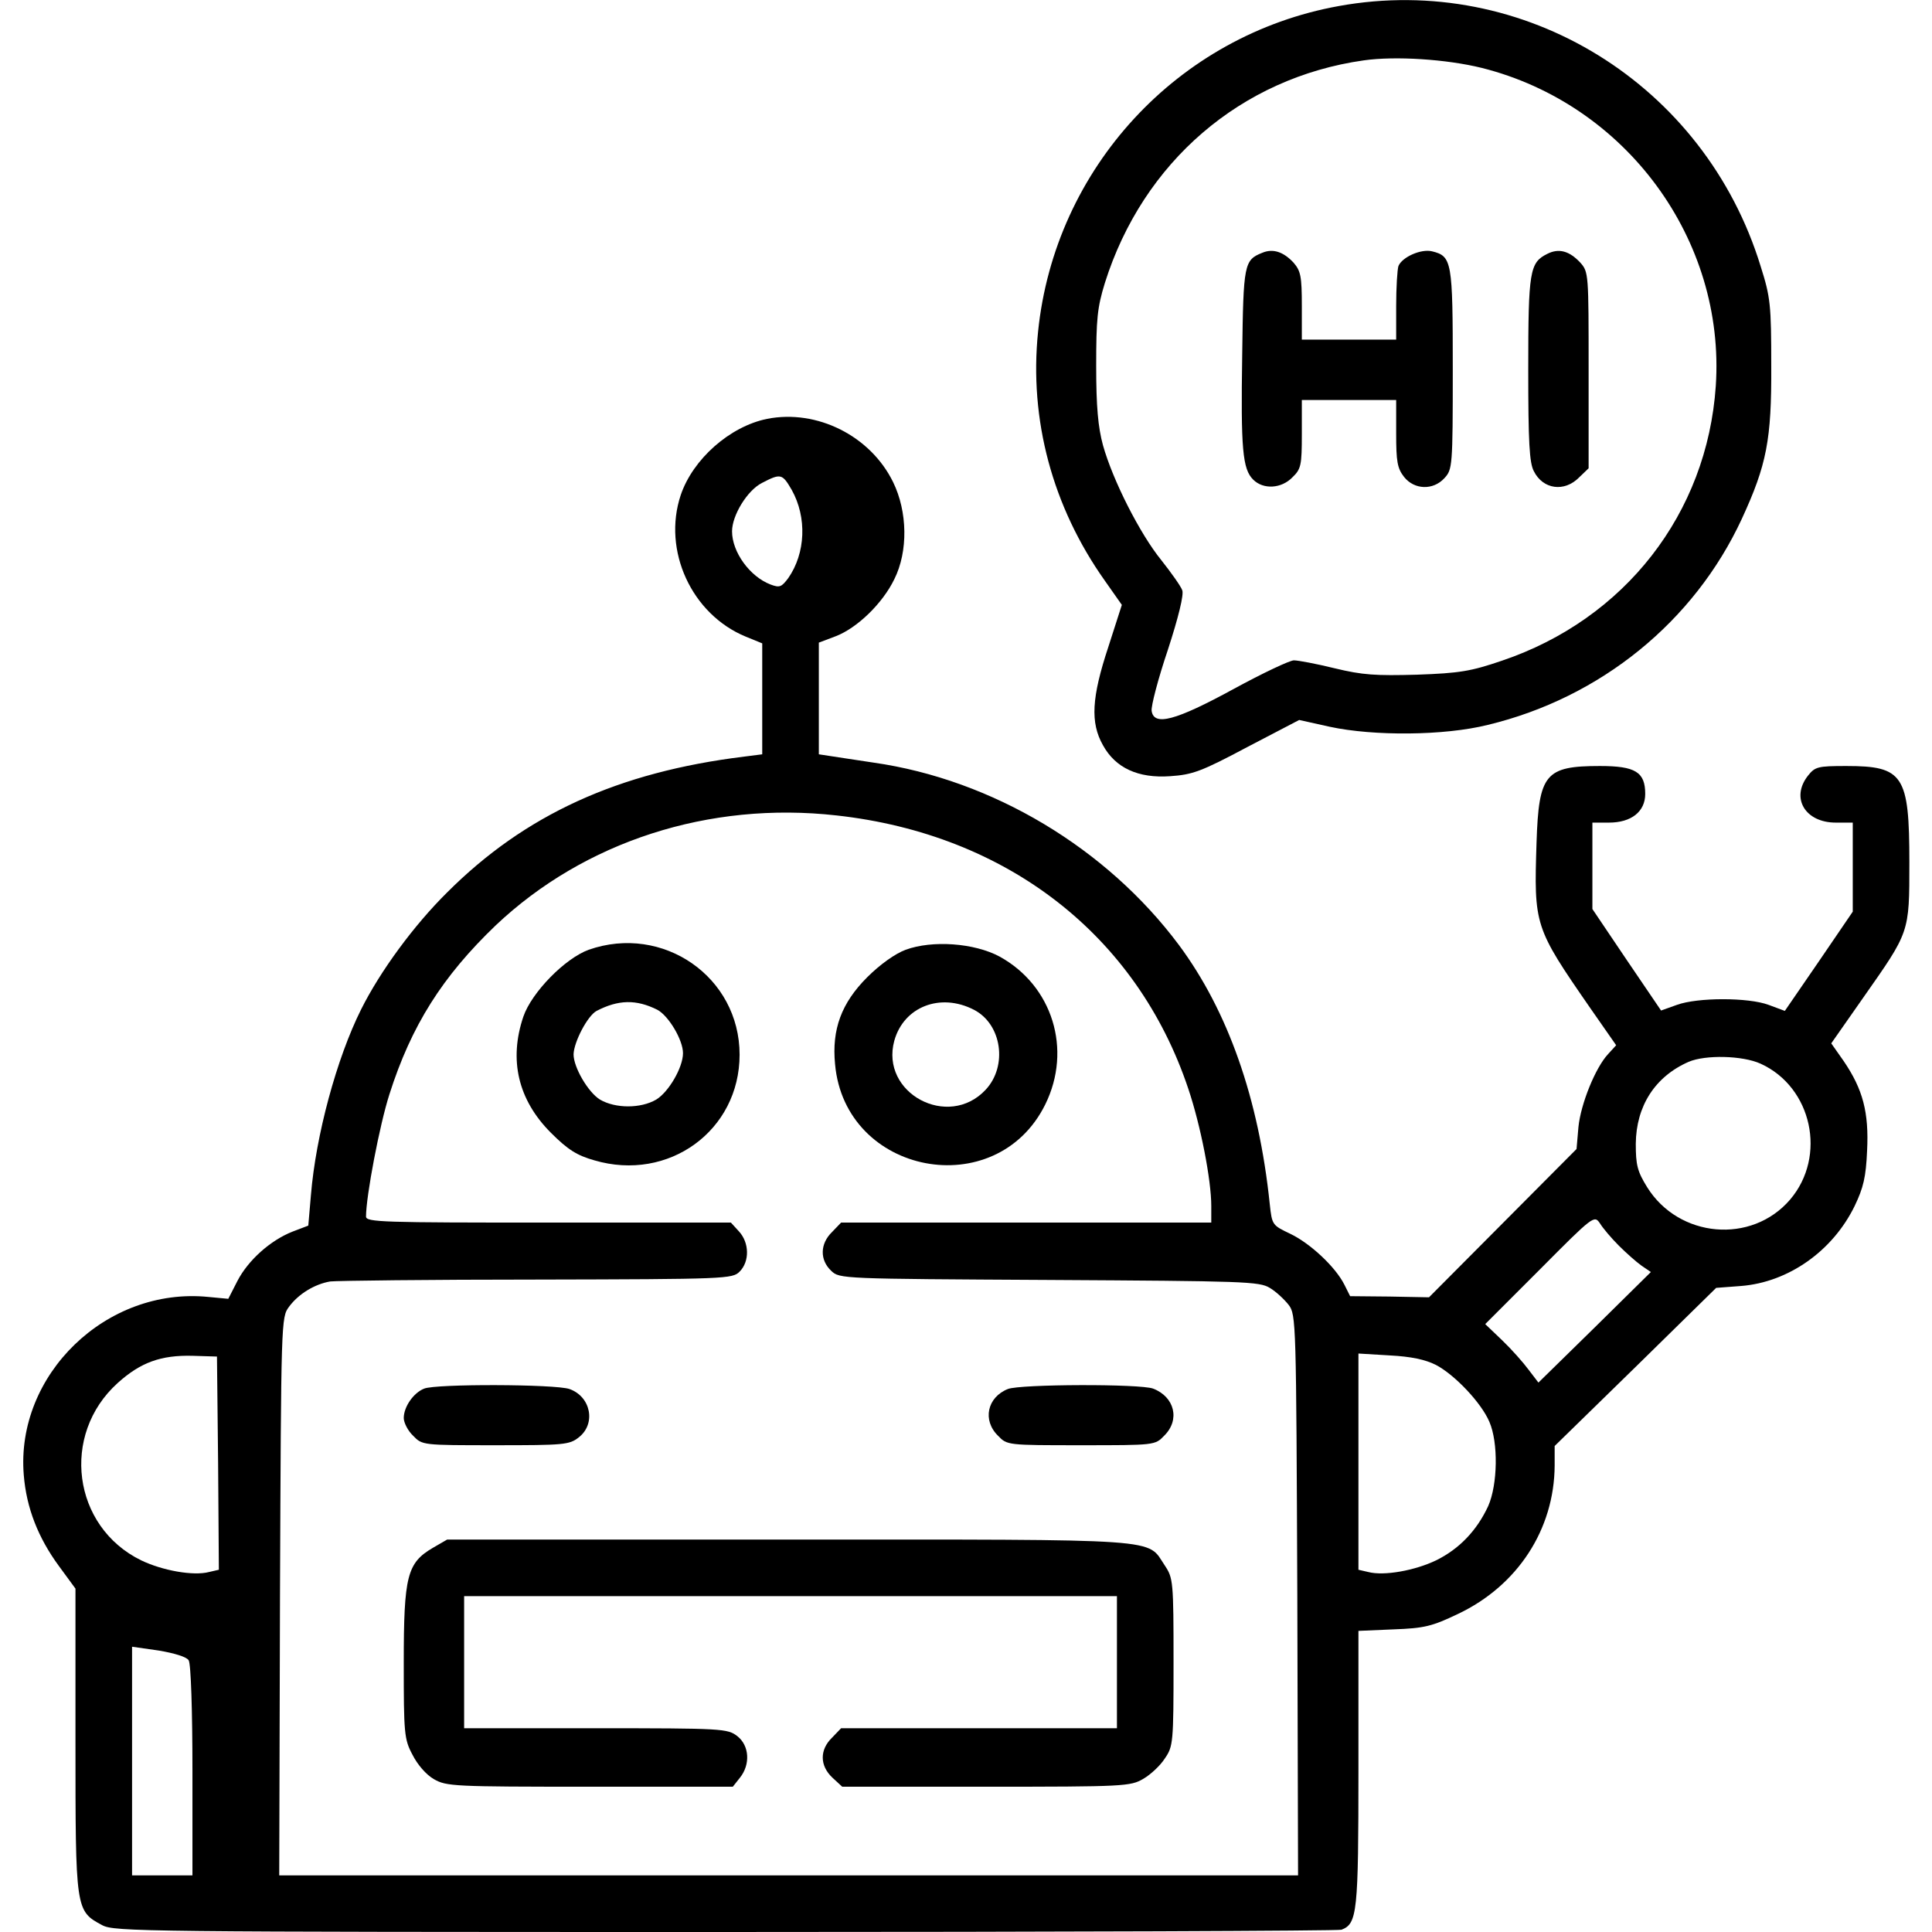 <?xml version="1.0" standalone="no"?>
<!DOCTYPE svg PUBLIC "-//W3C//DTD SVG 20010904//EN"
 "http://www.w3.org/TR/2001/REC-SVG-20010904/DTD/svg10.dtd">
<svg version="1.0" xmlns="http://www.w3.org/2000/svg"
 width="512pt" height="512pt" viewBox="0 0 512 512"
 preserveAspectRatio="xMidYMid meet">

<g transform="translate(0,512) scale(0.1,-0.1)"
fill="#000000" stroke="none">
<path d="M3548 5104 c-427 -77 -753 -430 -797 -863 -24 -233 38 -464 177 -660
l45 -64 -36 -112 c-44 -133 -48 -200 -14 -260 33 -60 93 -88 178 -82 59 4 82
12 204 77 l138 72 81 -18 c116 -25 303 -24 419 5 299 72 547 274 673 546 66
143 79 210 78 405 0 162 -2 182 -28 264 -148 483 -627 779 -1118 690z m379
-164 c382 -96 646 -455 620 -843 -23 -338 -241 -618 -567 -728 -82 -28 -112
-33 -225 -37 -109 -3 -144 -1 -218 17 -49 12 -97 21 -108 21 -11 0 -83 -34
-160 -76 -154 -84 -211 -99 -217 -58 -2 12 17 85 43 162 28 86 43 147 38 158
-4 11 -29 46 -55 79 -57 70 -129 212 -155 305 -13 48 -18 102 -18 210 0 125 3
155 23 220 101 321 361 544 686 590 84 12 220 3 313 -20z"/>
<path d="M3345 4450 c-48 -19 -50 -30 -53 -269 -4 -252 1 -304 29 -332 27 -27
75 -24 104 6 23 22 25 32 25 115 l0 90 125 0 125 0 0 -89 c0 -74 3 -92 21
-115 27 -34 77 -36 107 -3 21 23 22 30 22 288 0 287 -2 300 -55 313 -29 7 -79
-15 -89 -39 -3 -9 -6 -57 -6 -106 l0 -89 -125 0 -125 0 0 89 c0 79 -3 93 -22
115 -27 29 -55 38 -83 26z"/>
<path d="M4100 4447 c-46 -23 -50 -45 -50 -305 0 -194 3 -249 15 -271 24 -48
81 -56 120 -16 l25 24 0 260 c0 256 0 260 -22 285 -29 31 -57 39 -88 23z"/>
<path d="M2033 4010 c-99 -20 -197 -107 -229 -202 -49 -147 29 -316 172 -375
l44 -18 0 -147 0 -147 -47 -6 c-335 -41 -582 -154 -788 -360 -88 -87 -177
-208 -228 -310 -65 -130 -120 -334 -133 -492 l-7 -81 -42 -16 c-58 -23 -117
-75 -146 -131 l-24 -47 -53 5 c-270 27 -511 -206 -489 -472 7 -87 38 -166 93
-241 l44 -60 0 -403 c0 -450 0 -451 71 -489 32 -17 104 -18 1651 -18 889 0
1624 3 1633 6 42 16 45 45 45 427 l0 365 93 4 c82 3 102 8 171 41 158 75 255
224 256 393 l0 52 214 209 214 210 66 5 c126 10 243 93 301 212 23 48 30 76
33 147 5 101 -11 162 -62 237 l-33 47 84 120 c124 177 123 171 123 360 0 231
-16 255 -167 255 -76 0 -83 -2 -102 -26 -46 -59 -7 -124 74 -124 l45 0 0 -118
0 -118 -90 -132 -90 -131 -43 16 c-54 20 -188 20 -243 0 l-42 -15 -91 134 -91
135 0 114 0 115 44 0 c59 0 96 29 96 76 0 58 -26 74 -120 74 -145 0 -162 -21
-168 -202 -7 -221 -6 -225 142 -439 l69 -99 -21 -23 c-34 -36 -73 -133 -79
-194 l-5 -58 -195 -196 -196 -197 -104 2 -105 1 -15 30 c-24 48 -91 110 -143
135 -48 23 -49 23 -55 79 -29 280 -111 512 -241 687 -191 256 -494 438 -809
483 -44 7 -95 14 -112 17 l-33 5 0 148 0 148 45 17 c57 22 124 87 155 151 37
74 35 179 -3 257 -60 123 -202 194 -334 168z m65 -188 c41 -73 37 -168 -9
-234 -18 -24 -23 -26 -47 -17 -55 21 -102 86 -102 141 0 42 40 108 79 128 50
26 54 25 79 -18z m119 -863 c452 -50 796 -318 932 -724 33 -98 61 -242 61
-311 l0 -44 -490 0 -491 0 -24 -25 c-32 -31 -33 -74 -2 -103 22 -21 27 -21
577 -24 518 -3 557 -4 585 -21 17 -10 39 -31 50 -45 20 -26 20 -45 23 -770 l2
-742 -1350 0 -1350 0 2 739 c3 734 3 740 24 768 25 34 68 60 109 67 17 2 263
5 548 5 503 1 518 2 537 21 27 27 26 77 -2 107 l-21 23 -484 0 c-439 0 -483 1
-483 16 0 54 36 243 62 324 58 182 140 312 282 448 235 222 565 329 903 291z
m2449 -658 c136 -62 176 -245 78 -360 -102 -119 -295 -102 -379 33 -26 42 -30
59 -30 115 1 100 51 178 140 217 44 19 143 17 191 -5z m-376 -482 c19 -19 46
-43 60 -53 l25 -17 -149 -147 -149 -146 -26 34 c-14 19 -45 54 -70 78 l-45 43
145 145 c142 143 144 144 159 122 8 -13 30 -39 50 -59z m-3712 -576 l2 -283
-26 -6 c-42 -11 -124 4 -180 31 -182 89 -214 333 -62 470 61 55 115 74 198 72
l65 -2 3 -282z m3227 260 c50 -26 121 -101 142 -151 24 -55 22 -166 -3 -223
-30 -65 -77 -114 -138 -144 -56 -27 -138 -42 -180 -31 l-26 6 0 286 0 287 83
-5 c57 -3 94 -11 122 -25z m-3305 -783 c6 -9 10 -135 10 -292 l0 -278 -80 0
-80 0 0 303 0 303 70 -10 c42 -7 75 -17 80 -26z"/>
<path d="M1560 2603 c-63 -23 -151 -113 -173 -177 -39 -115 -14 -221 73 -308
45 -45 69 -60 115 -73 197 -58 385 79 385 280 0 206 -203 347 -400 278z m182
-159 c30 -16 68 -80 68 -115 0 -38 -38 -103 -71 -123 -41 -24 -108 -24 -149 0
-31 19 -70 85 -70 120 1 33 37 102 61 115 58 30 105 31 161 3z"/>
<path d="M2400 2603 c-27 -10 -67 -38 -102 -73 -68 -68 -94 -138 -85 -230 26
-294 427 -370 557 -107 72 146 19 315 -121 392 -67 36 -178 44 -249 18z m181
-159 c74 -38 90 -149 31 -212 -99 -106 -280 -9 -242 130 25 90 122 128 211 82z"/>
<path d="M1124 1440 c-28 -11 -54 -48 -54 -78 0 -12 11 -34 25 -47 24 -25 25
-25 218 -25 181 0 196 1 221 21 46 36 32 108 -25 128 -38 13 -354 14 -385 1z"/>
<path d="M2671 1439 c-55 -22 -68 -83 -26 -124 24 -25 25 -25 220 -25 195 0
196 0 220 25 43 42 28 103 -29 125 -34 13 -352 12 -385 -1z"/>
<path d="M1147 1018 c-68 -40 -77 -74 -77 -304 0 -187 1 -203 23 -244 13 -26
36 -53 57 -65 33 -19 52 -20 413 -20 l379 0 19 24 c28 35 25 85 -7 110 -26 20
-38 21 -375 21 l-349 0 0 175 0 175 865 0 865 0 0 -175 0 -175 -365 0 -366 0
-24 -25 c-33 -32 -33 -74 1 -106 l26 -24 381 0 c367 0 383 1 417 21 19 11 45
35 57 54 22 32 23 41 23 255 0 214 -1 223 -23 256 -49 73 12 69 -997 69 l-905
0 -38 -22z"/>
</g>
</svg>

